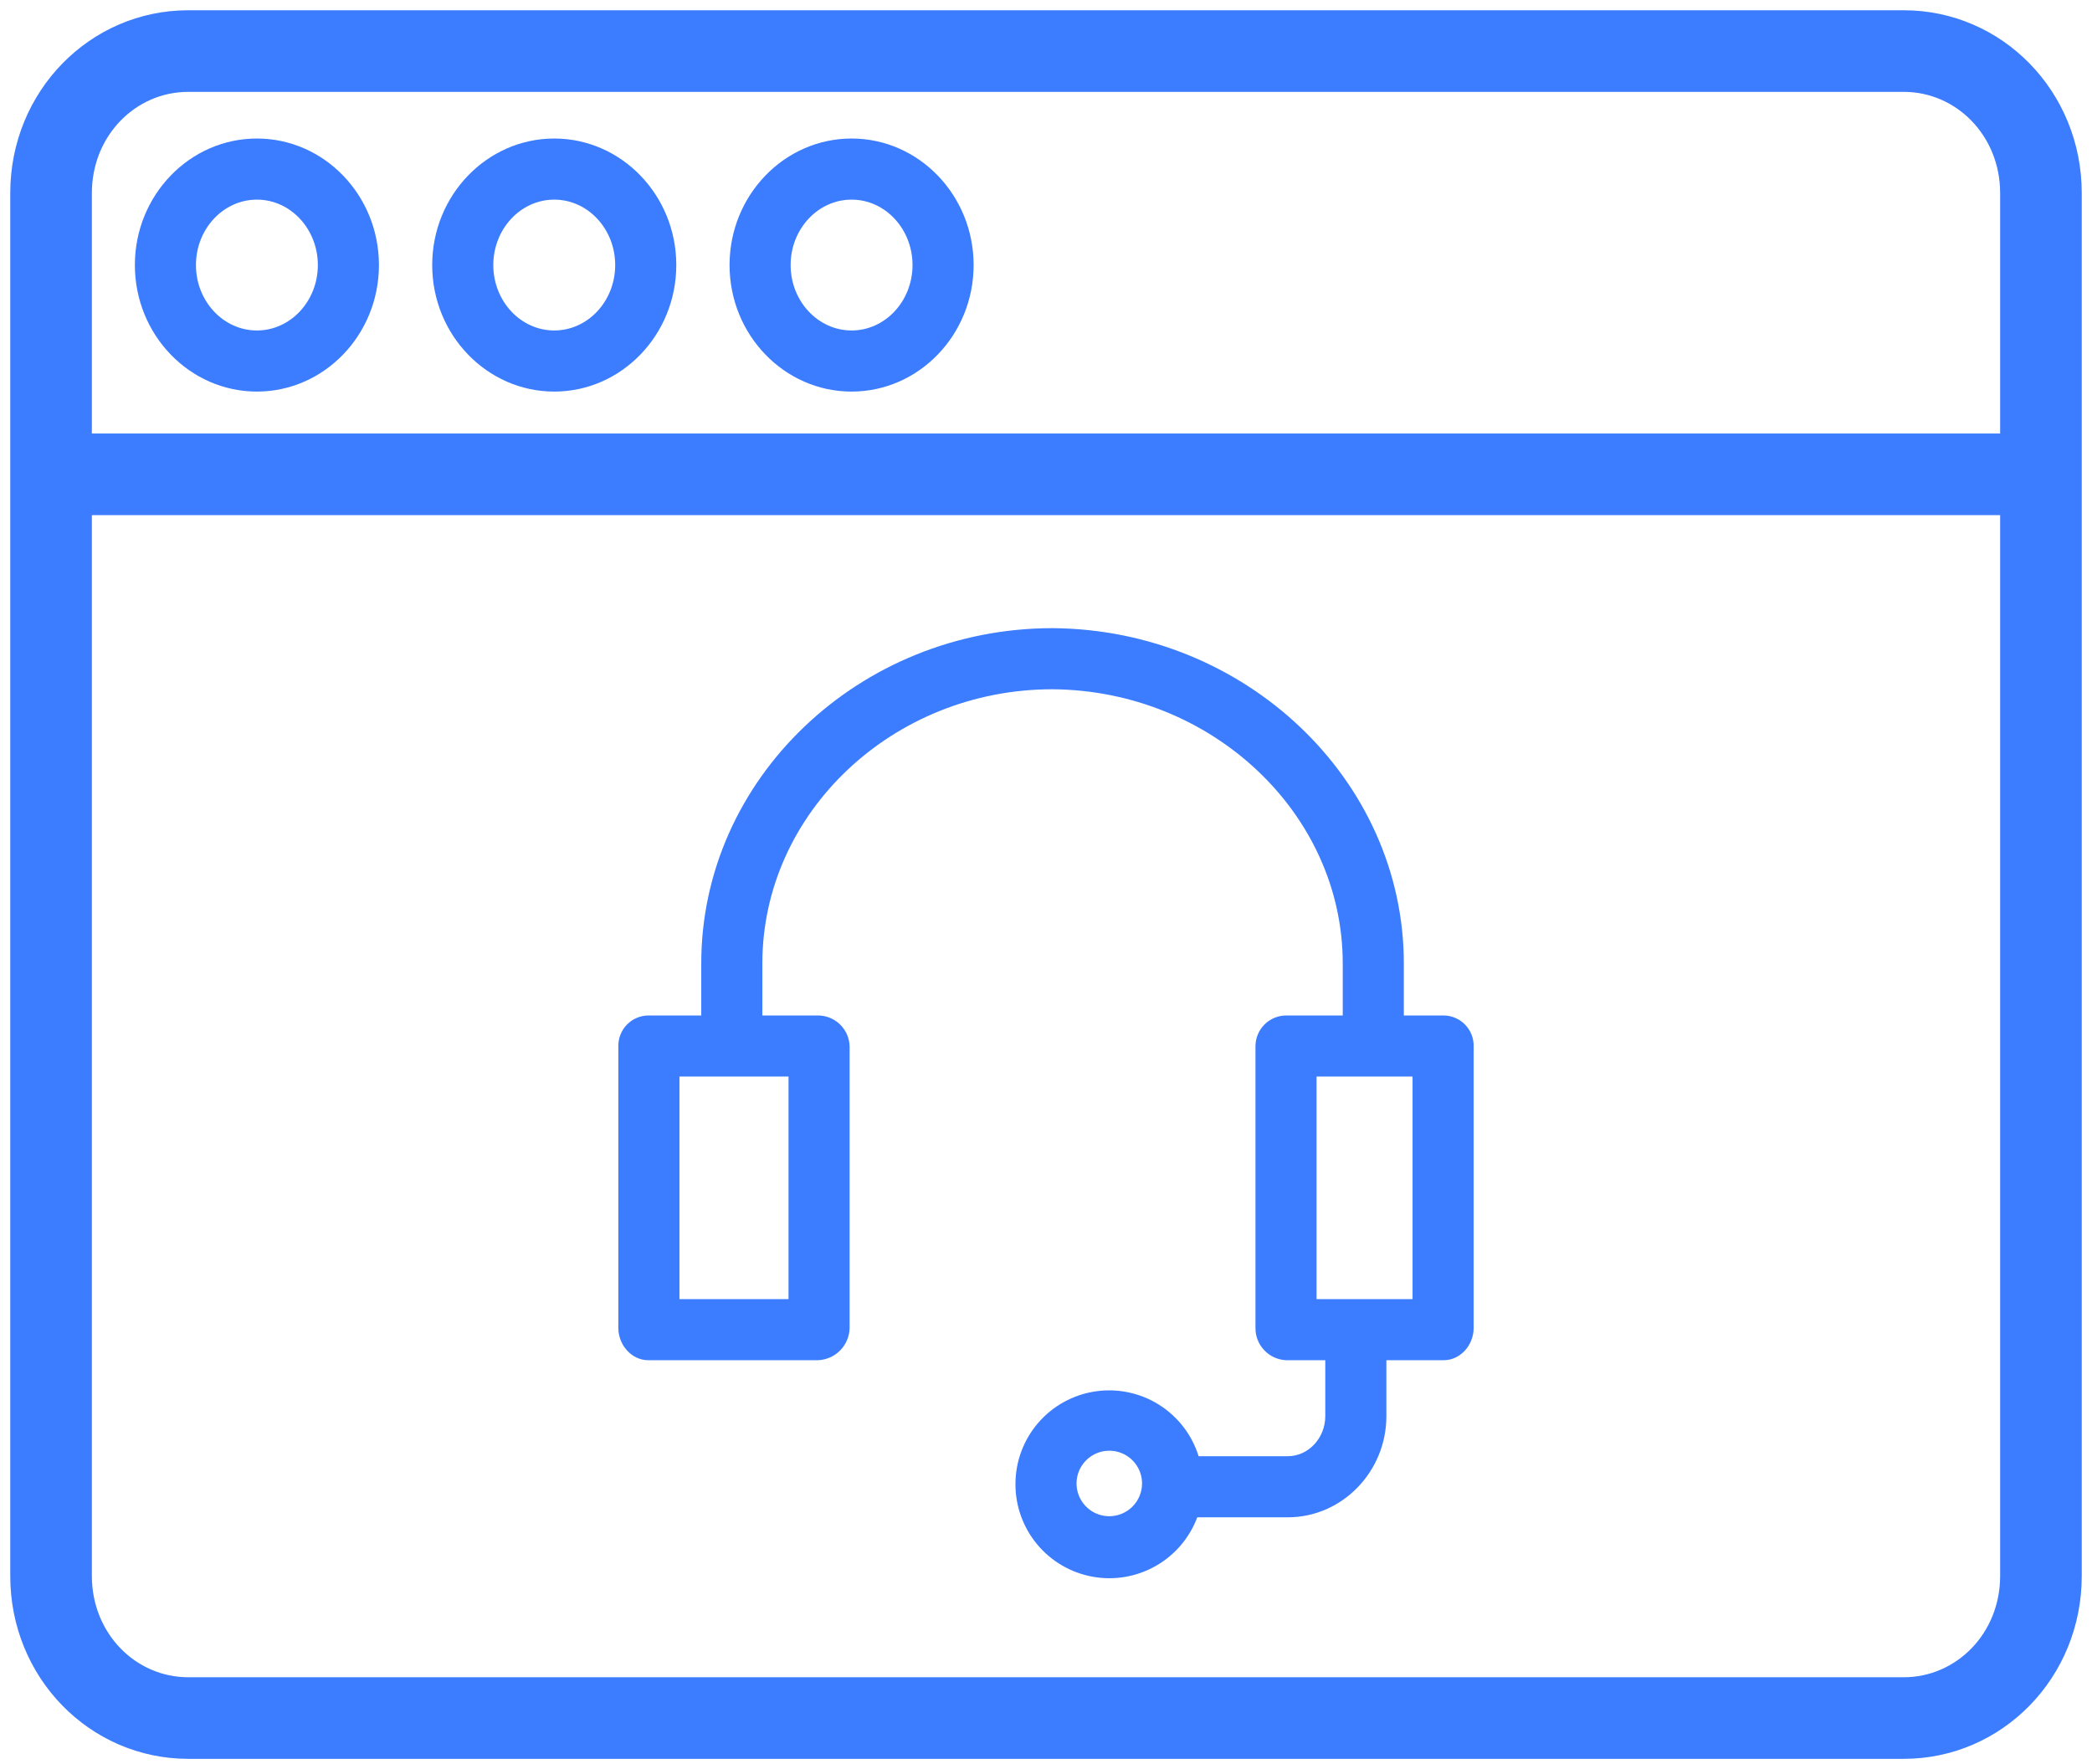 <svg width="102" height="86" viewBox="0 0 102 86" fill="none" xmlns="http://www.w3.org/2000/svg">
<path d="M101.25 23.17V9.413C101.25 4.589 97.473 0.75 92.819 0.75H9.18C4.526 0.75 0.75 4.589 0.75 9.413V76.842C0.75 81.666 4.526 85.505 9.18 85.505H92.819C97.473 85.505 101.25 81.666 101.25 76.842V23.202V23.202V23.202V23.202V23.202V23.202V23.202V23.202V23.202V23.201V23.201V23.201V23.201V23.201V23.201V23.201V23.201V23.201V23.201V23.201V23.201V23.201V23.201V23.201V23.201V23.201V23.2V23.2V23.2V23.2V23.2V23.2V23.2V23.2V23.2V23.2V23.2V23.2V23.2V23.2V23.2V23.2V23.199V23.199V23.199V23.199V23.199V23.199V23.199V23.199V23.199V23.199V23.199V23.199V23.199V23.199V23.198V23.198V23.198V23.198V23.198V23.198V23.198V23.198V23.198V23.198V23.198V23.198V23.198V23.198V23.198V23.198V23.198V23.197V23.197V23.197V23.197V23.197V23.197V23.197V23.197V23.197V23.197V23.197V23.197V23.197V23.197V23.197V23.197V23.196V23.196V23.196V23.196V23.196V23.196V23.196V23.196V23.196V23.196V23.196V23.196V23.196V23.196V23.195V23.195V23.195V23.195V23.195V23.195V23.195V23.195V23.195V23.195V23.195V23.195V23.195V23.195V23.195V23.195V23.195V23.194V23.194V23.194V23.194V23.194V23.194V23.194V23.194V23.194V23.194V23.194V23.194V23.194V23.194V23.194V23.194V23.193V23.193V23.193V23.193V23.193V23.193V23.193V23.193V23.193V23.193V23.193V23.193V23.193V23.193V23.192V23.192V23.192V23.192V23.192V23.192V23.192V23.192V23.192V23.192V23.192V23.192V23.192V23.192V23.192V23.192V23.192V23.192V23.191V23.191V23.191V23.191V23.191V23.191V23.191V23.191V23.191V23.191V23.191V23.191V23.191V23.191V23.191V23.19V23.19V23.19V23.19V23.19V23.19V23.19V23.19V23.19V23.19V23.19V23.19V23.19V23.19V23.189V23.189V23.189V23.189V23.189V23.189V23.189V23.189V23.189V23.189V23.189V23.189V23.189V23.189V23.189V23.189V23.189V23.188V23.188V23.188V23.188V23.188V23.188V23.188V23.188V23.188V23.188V23.188V23.188V23.188V23.188V23.188V23.188V23.187V23.187V23.187V23.187V23.187V23.187V23.187V23.187V23.187V23.187V23.187V23.187V23.187V23.187V23.186V23.186V23.186V23.186V23.186V23.186V23.186V23.186V23.186V23.186V23.186V23.186V23.186V23.186V23.186V23.186V23.186V23.185V23.185V23.185V23.185V23.185V23.185V23.185V23.185V23.185V23.185V23.185V23.185V23.185V23.185V23.184V23.184V23.184V23.184V23.184V23.184V23.184V23.184V23.184V23.184V23.184V23.184V23.184V23.184V23.184V23.184V23.183V23.183V23.183V23.183V23.183V23.183V23.183V23.183V23.183V23.183V23.183V23.183V23.183V23.183V23.183V23.183V23.183V23.182V23.182V23.182V23.182V23.182V23.182V23.182V23.182V23.182V23.182V23.182V23.182V23.182V23.182V23.181V23.181V23.181V23.181V23.181V23.181V23.181V23.181V23.181V23.181V23.181V23.181V23.181V23.181V23.181V23.181V23.18V23.18V23.18V23.18V23.18V23.18V23.18V23.18V23.18V23.18V23.18V23.18V23.18V23.18V23.18V23.18V23.18V23.179V23.179V23.179V23.179V23.179V23.179V23.179V23.179V23.179V23.179V23.179V23.179V23.179V23.179V23.179V23.178V23.178V23.178V23.178V23.178V23.178V23.178V23.178V23.178V23.178V23.178V23.178V23.178V23.178V23.178V23.178V23.177V23.177V23.177V23.177V23.177V23.177V23.177V23.177V23.177V23.177V23.177V23.177V23.177V23.177V23.177V23.177V23.177V23.177V23.176V23.176V23.176V23.176V23.176V23.176V23.176V23.176V23.176V23.176V23.176V23.176V23.176V23.176V23.176V23.175V23.175V23.175V23.175V23.175V23.175V23.175V23.175V23.175V23.175V23.175V23.175V23.175V23.175V23.175V23.175V23.175V23.174V23.174V23.174V23.174V23.174V23.174V23.174V23.174V23.174V23.174V23.174V23.174V23.174V23.174V23.174V23.174V23.174V23.174V23.174V23.173V23.173V23.173V23.173V23.173V23.173V23.173V23.173V23.173V23.173V23.173V23.173V23.173V23.173V23.173V23.173V23.172V23.172V23.172V23.172V23.172V23.172V23.172V23.172V23.172V23.172V23.172V23.172V23.172V23.172V23.172V23.172V23.171V23.171V23.171V23.171V23.171V23.171V23.171V23.171V23.171V23.171V23.171V23.171V23.17V23.17V23.17ZM9.18 4.229H92.819C95.54 4.229 97.771 6.493 97.771 9.413V21.388H4.229V9.413C4.229 6.493 6.459 4.229 9.18 4.229ZM92.819 82.027H9.18C6.459 82.027 4.229 79.762 4.229 76.842V24.867H97.771V76.842C97.771 79.762 95.54 82.027 92.819 82.027Z" fill="#3C7CFF" stroke="#3C7CFF" stroke-width="0.5"/>
<path d="M27.023 19.092C30.304 19.092 32.974 16.325 32.974 12.923C32.974 9.521 30.304 6.754 27.023 6.754C23.743 6.754 21.073 9.521 21.073 12.923C21.073 16.325 23.742 19.092 27.023 19.092ZM27.023 9.733C28.662 9.733 29.995 11.164 29.995 12.923C29.995 14.682 28.662 16.113 27.023 16.113C25.385 16.113 24.052 14.682 24.052 12.923C24.052 11.164 25.385 9.733 27.023 9.733Z" fill="#3C7CFF"/>
<path d="M41.521 19.092C44.802 19.092 47.471 16.325 47.471 12.923C47.471 9.521 44.802 6.754 41.521 6.754C38.24 6.754 35.571 9.521 35.571 12.923C35.571 16.325 38.24 19.092 41.521 19.092ZM41.521 9.733C43.159 9.733 44.492 11.164 44.492 12.923C44.492 14.682 43.159 16.113 41.521 16.113C39.882 16.113 38.549 14.682 38.549 12.923C38.549 11.164 39.882 9.733 41.521 9.733Z" fill="#3C7CFF"/>
<path d="M12.526 19.092C15.807 19.092 18.476 16.325 18.476 12.923C18.476 9.521 15.807 6.754 12.526 6.754C9.245 6.754 6.576 9.521 6.576 12.923C6.576 16.325 9.245 19.092 12.526 19.092ZM12.526 9.733C14.164 9.733 15.497 11.164 15.497 12.923C15.497 14.682 14.164 16.113 12.526 16.113C10.887 16.113 9.554 14.682 9.554 12.923C9.554 11.164 10.887 9.733 12.526 9.733Z" fill="#3C7CFF"/>
<path d="M70.391 49.511H68.447V46.975C68.447 38.023 60.725 30.689 51.319 30.627C41.917 30.627 34.191 37.961 34.191 46.975V49.511H31.609C31.414 49.513 31.222 49.553 31.043 49.63C30.864 49.706 30.702 49.818 30.566 49.958C30.43 50.097 30.324 50.262 30.252 50.443C30.18 50.624 30.145 50.818 30.149 51.013V64.75C30.149 65.572 30.787 66.319 31.609 66.319H39.882C40.291 66.303 40.678 66.132 40.965 65.84C41.252 65.549 41.416 65.159 41.425 64.75V51.013C41.414 50.611 41.246 50.229 40.958 49.949C40.67 49.669 40.284 49.511 39.882 49.511H37.17V46.975C37.17 39.604 43.56 33.606 51.309 33.606C59.074 33.657 65.468 39.654 65.468 46.975V49.511H62.705C62.308 49.513 61.929 49.673 61.649 49.954C61.37 50.236 61.213 50.616 61.213 51.013V64.75C61.21 65.153 61.364 65.542 61.643 65.835C61.921 66.128 62.302 66.301 62.705 66.319H64.617V69.052C64.617 70.087 63.819 71 62.784 71H58.441C58.117 69.958 57.43 69.066 56.505 68.486C55.58 67.907 54.478 67.677 53.398 67.84C52.319 68.003 51.333 68.547 50.62 69.373C49.907 70.2 49.513 71.255 49.511 72.346C49.505 73.421 49.877 74.463 50.563 75.291C51.248 76.118 52.203 76.678 53.26 76.873C54.316 77.067 55.408 76.884 56.343 76.355C57.279 75.826 57.998 74.985 58.375 73.979H62.784C65.462 73.979 67.596 71.729 67.596 69.052V66.319H70.391C71.213 66.319 71.851 65.572 71.851 64.75V51.013C71.855 50.818 71.82 50.624 71.748 50.443C71.676 50.262 71.57 50.097 71.434 49.958C71.298 49.818 71.136 49.706 70.957 49.63C70.778 49.553 70.586 49.513 70.391 49.511ZM38.447 63.34H33.128V52.489H38.447V63.34ZM54.086 73.926C53.77 73.926 53.462 73.832 53.199 73.657C52.937 73.481 52.732 73.232 52.611 72.94C52.49 72.648 52.458 72.327 52.52 72.017C52.582 71.707 52.734 71.423 52.957 71.2C53.181 70.976 53.465 70.824 53.775 70.762C54.085 70.701 54.406 70.732 54.697 70.853C54.989 70.974 55.239 71.179 55.414 71.442C55.59 71.704 55.683 72.013 55.683 72.329C55.683 72.752 55.514 73.158 55.215 73.457C54.916 73.757 54.51 73.925 54.086 73.926ZM68.872 63.34H64.192V52.489H68.872V63.34Z" fill="#3C7CFF"/>
</svg>
